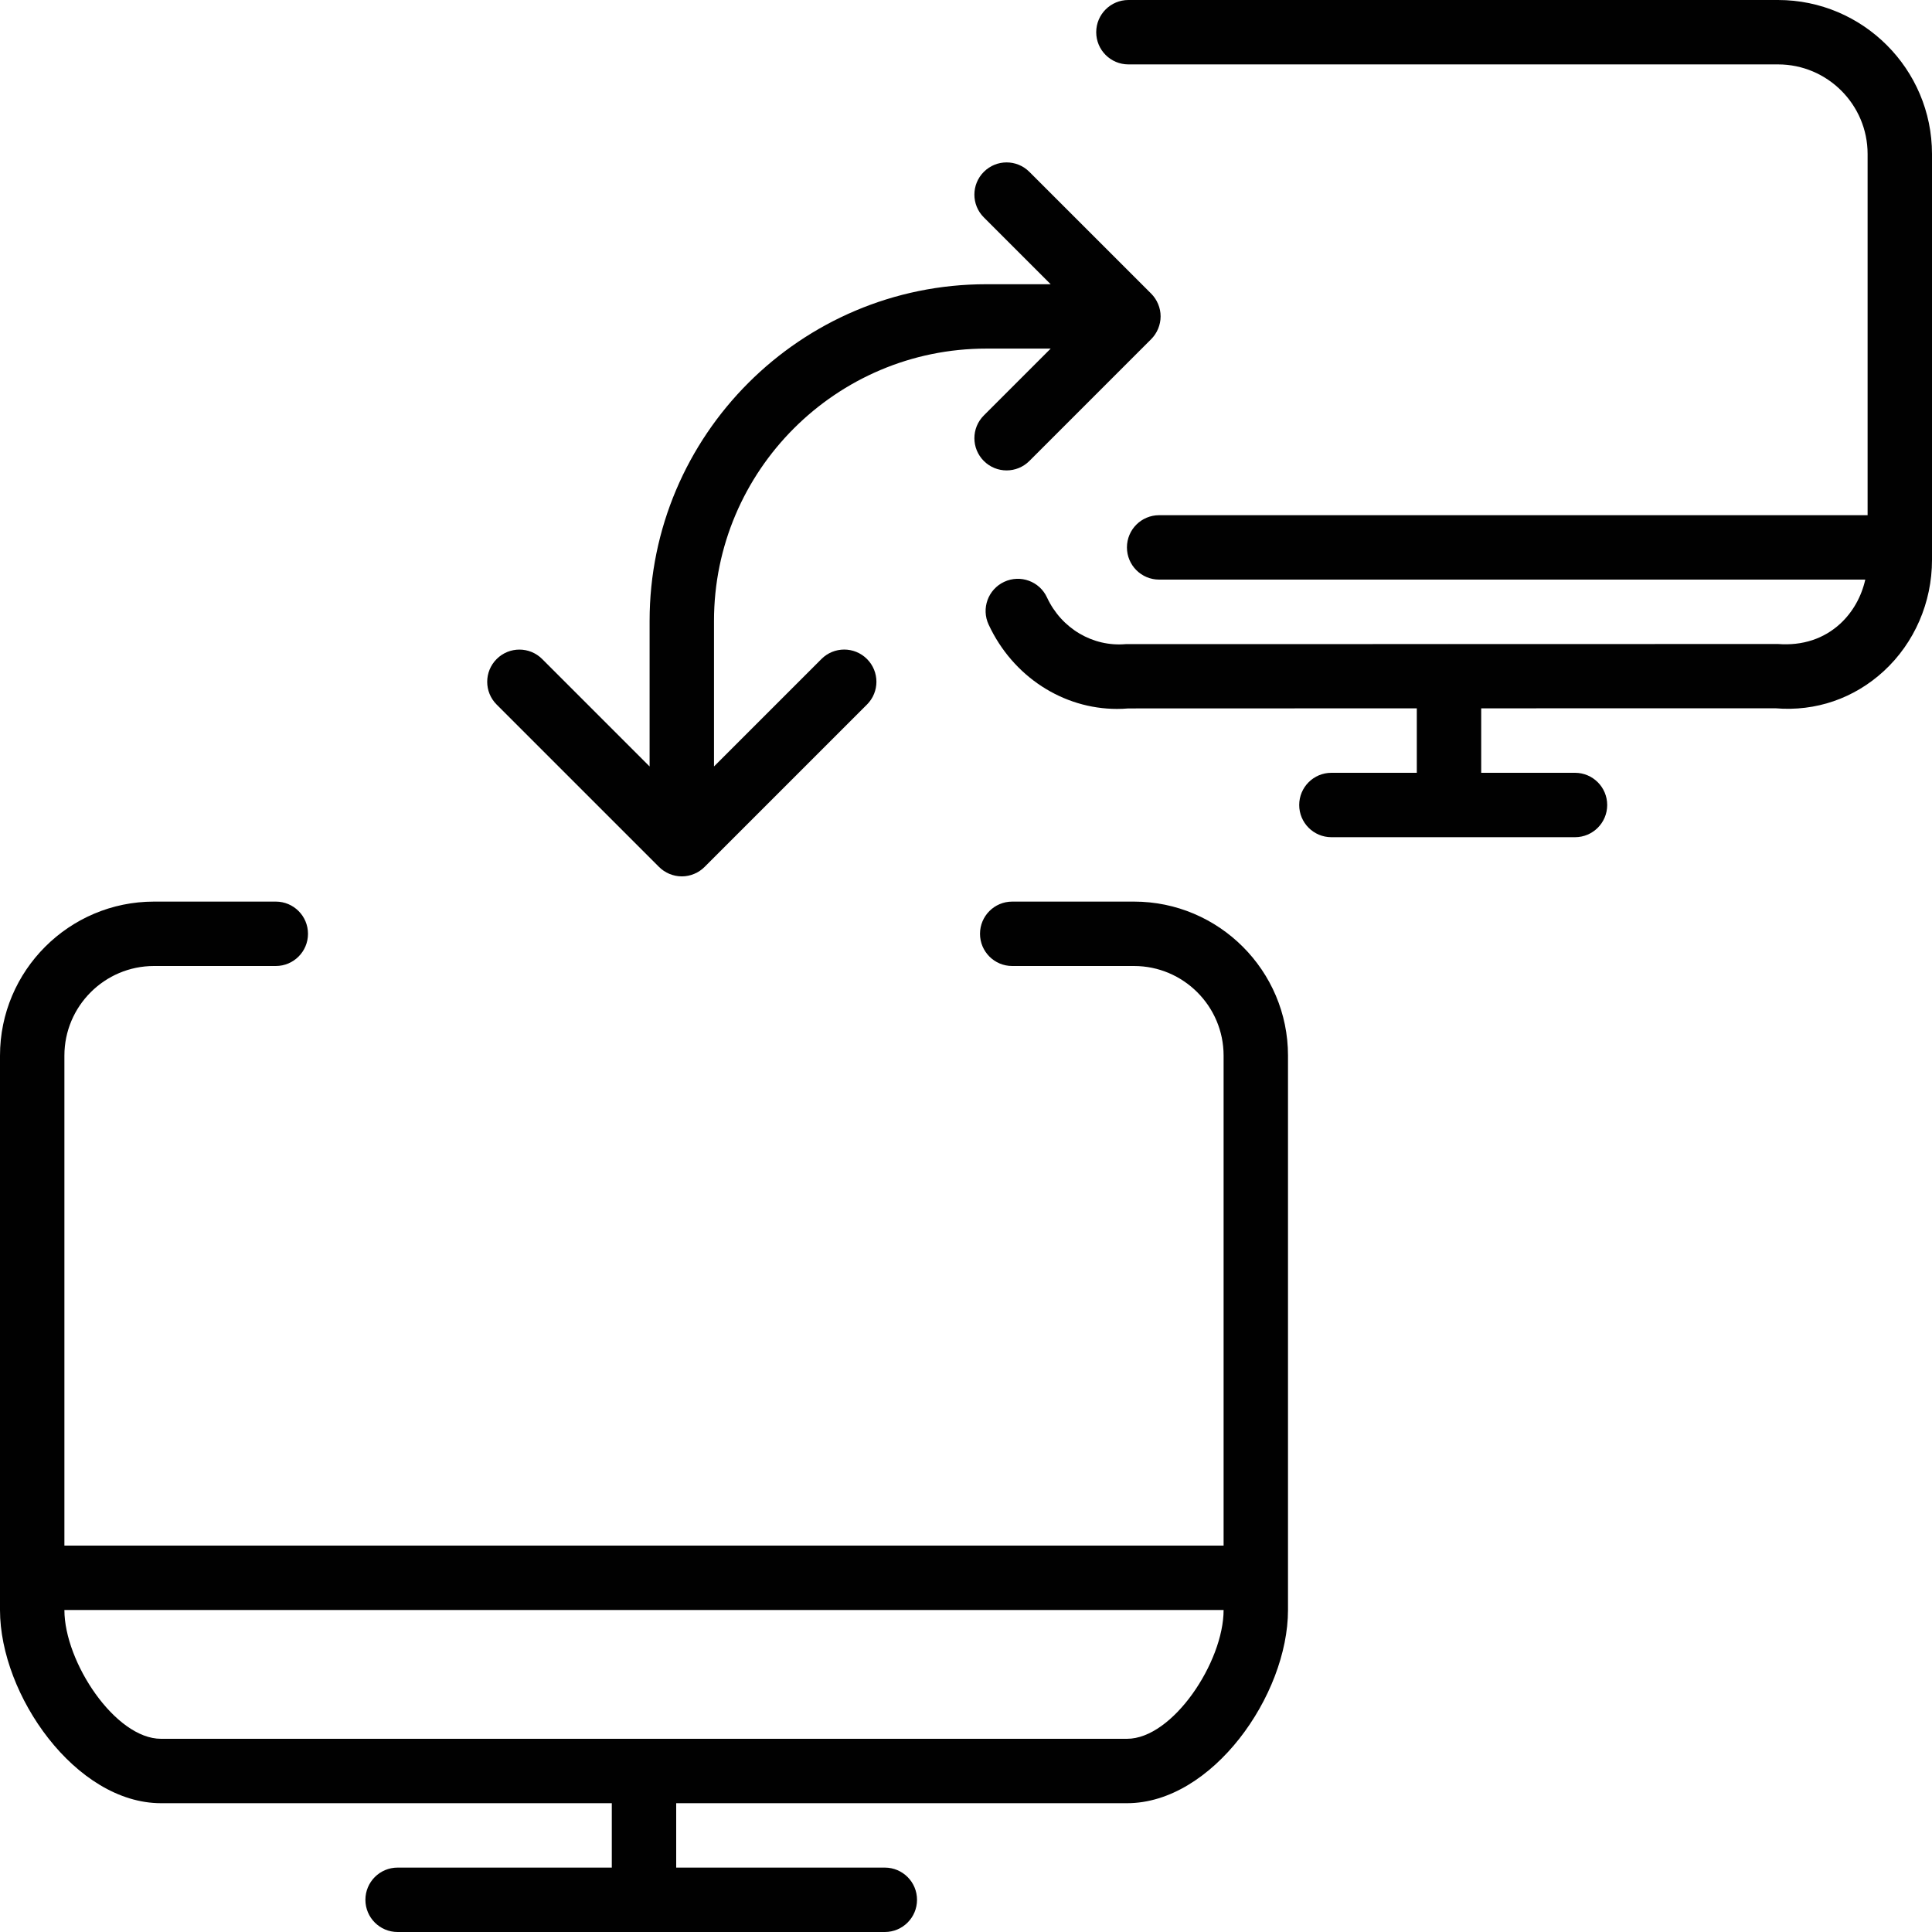 <?xml version="1.0" encoding="utf-8"?>
<!-- Generator: Adobe Illustrator 17.0.0, SVG Export Plug-In . SVG Version: 6.00 Build 0)  -->
<!DOCTYPE svg PUBLIC "-//W3C//DTD SVG 1.1//EN" "http://www.w3.org/Graphics/SVG/1.1/DTD/svg11.dtd">
<svg version="1.1" id="Layer_1" xmlns="http://www.w3.org/2000/svg" xmlns:xlink="http://www.w3.org/1999/xlink" x="0px" y="0px"
	 width="60px" height="60px" viewBox="0 0 60 60" enable-background="new 0 0 60 60" xml:space="preserve">
<g>
	<path fill="#010101" d="M5,56h14v2h-6.652c-0.553,0-1,0.448-1,1s0.447,1,1,1h15.131c0.553,0,1-0.448,1-1s-0.447-1-1-1H21v-2h14
		c2.646,0,5-3.355,5-6V32.783C40,30.146,37.854,28,35.218,28h-3.783c-0.553,0-1,0.448-1,1s0.447,1,1,1h3.783
		C36.752,30,38,31.249,38,32.783V48H2V32.783C2,31.249,3.248,30,4.782,30h3.783c0.553,0,1-0.448,1-1s-0.447-1-1-1H4.782
		C2.146,28,0,30.146,0,32.783V50C0,52.645,2.354,56,5,56z M38,50c0,1.616-1.58,4-3,4H5c-1.42,0-3-2.384-3-4H38z"/>
	<path fill="#010101" d="M55.218,0H35.044c-0.553,0-1,0.448-1,1s0.447,1,1,1h20.174C56.752,2,58,3.249,58,4.783V16H35.998
		c-0.553,0-1,0.448-1,1s0.447,1,1,1h21.93c-0.119,0.527-0.386,1.008-0.778,1.37c-0.507,0.466-1.169,0.688-1.932,0.63l-10.209,0.002
		C45.006,20.002,45.003,20,45,20s-0.005,0.002-0.009,0.002l-10.031,0.002c-1.018,0.089-1.995-0.482-2.445-1.45
		c-0.231-0.5-0.824-0.719-1.328-0.485c-0.501,0.233-0.718,0.828-0.484,1.329c0.754,1.621,2.318,2.618,3.986,2.618
		c0.118,0,0.236-0.005,0.354-0.015L44,21.998V24h-2.652c-0.553,0-1,0.448-1,1s0.447,1,1,1h7.565c0.553,0,1-0.448,1-1s-0.447-1-1-1
		H46v-2.002l9.135-0.002c1.255,0.106,2.446-0.306,3.369-1.155c0.95-0.875,1.496-2.132,1.496-3.45V4.783C60,2.146,57.854,0,55.218,0z
		"/>
	<path fill="#010101" d="M20.174,19.283v4.52l-3.336-3.336c-0.391-0.391-1.023-0.391-1.414,0c-0.391,0.391-0.391,1.023,0,1.414
		l5.042,5.042c0.092,0.092,0.201,0.165,0.323,0.216c0.121,0.05,0.251,0.078,0.385,0.078c0.134,0,0.264-0.027,0.385-0.078
		c0.121-0.051,0.231-0.124,0.323-0.216l5.043-5.043c0.391-0.391,0.391-1.023,0-1.414c-0.391-0.391-1.023-0.391-1.414,0l-3.337,3.337
		v-4.521c0-4.663,3.794-8.456,8.457-8.456h1.999l-2.076,2.076c-0.391,0.39-0.391,1.023,0,1.414c0.195,0.195,0.451,0.293,0.707,0.293
		c0.256,0,0.512-0.098,0.707-0.293l3.782-3.782c0.092-0.092,0.165-0.201,0.216-0.323c0.05-0.121,0.078-0.251,0.078-0.385
		c0-0.134-0.027-0.264-0.078-0.385c-0.051-0.121-0.124-0.231-0.215-0.322l-3.783-3.782c-0.391-0.391-1.023-0.391-1.414,0
		c-0.391,0.391-0.391,1.024,0,1.414l2.076,2.076h-1.999C24.865,8.826,20.174,13.517,20.174,19.283z"/>
</g>
</svg>
